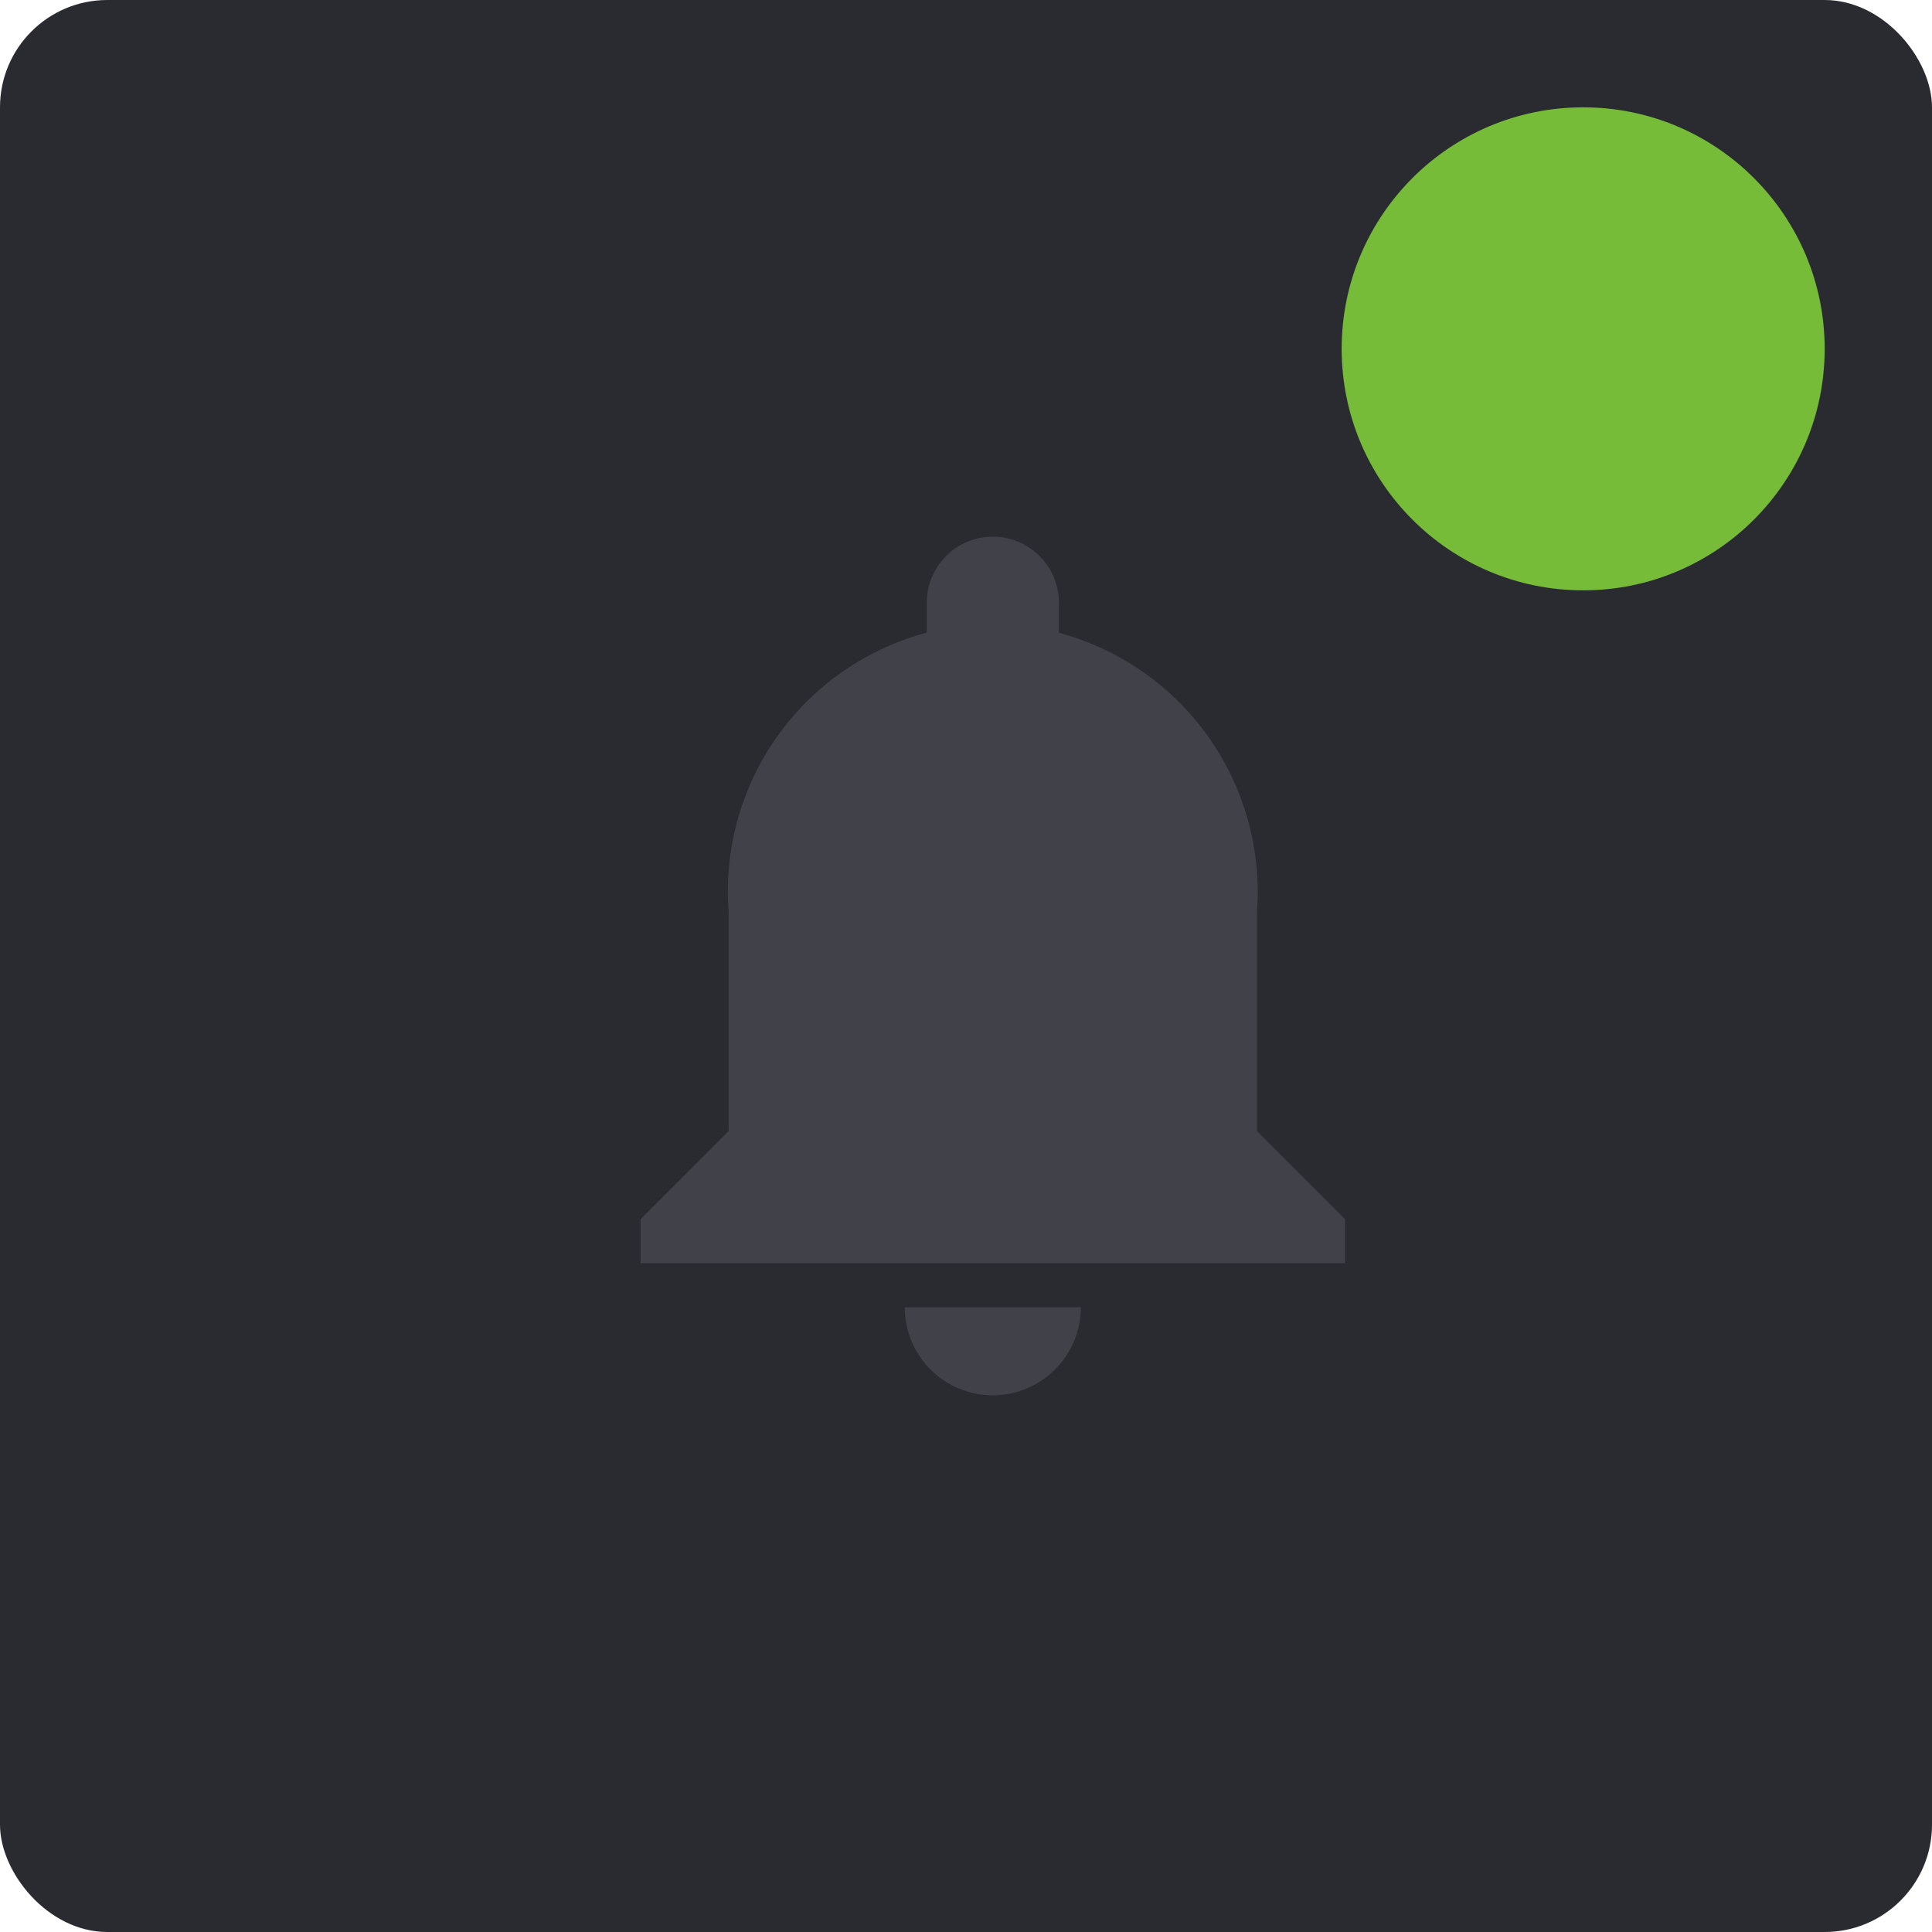 <svg xmlns="http://www.w3.org/2000/svg" width="36" height="36" viewBox="0 0 36 36">
  <defs>
    <style>
      .cls-1 {
        fill: #2a2b31;
      }

      .cls-2 {
        fill: #404149;
      }

      .cls-3 {
        fill: #77bc38;
      }
    </style>
  </defs>
  <g id="notificationON" transform="translate(-887 -41)">
    <rect id="Rectangle_10" data-name="Rectangle 10" class="cls-1" width="36" height="36" rx="2" transform="translate(887 41)"/>
    <path id="Rectangle_17" data-name="Rectangle 17" class="cls-1" d="M4.5,0h0A4.5,4.5,0,0,1,9,4.5V13a0,0,0,0,1,0,0H0a0,0,0,0,1,0,0V4.5A4.5,4.5,0,0,1,4.5,0Z" transform="translate(901 51)"/>
    <path id="Icon_material-notifications" data-name="Icon material-notifications" class="cls-2" d="M12.564,19.75a1.646,1.646,0,0,0,1.641-1.641H10.923A1.641,1.641,0,0,0,12.564,19.75Zm4.923-4.923v-4.1a5,5,0,0,0-3.692-5.186V4.981a1.231,1.231,0,1,0-2.462,0v.558a4.985,4.985,0,0,0-3.692,5.186v4.1L6,16.468v.821H19.128v-.821Z" transform="translate(892.936 47.25)"/>
    <circle id="Ellipse_7" data-name="Ellipse 7" class="cls-3" cx="4.5" cy="4.5" r="4.5" transform="translate(912 43)"/>
  </g>
</svg>
